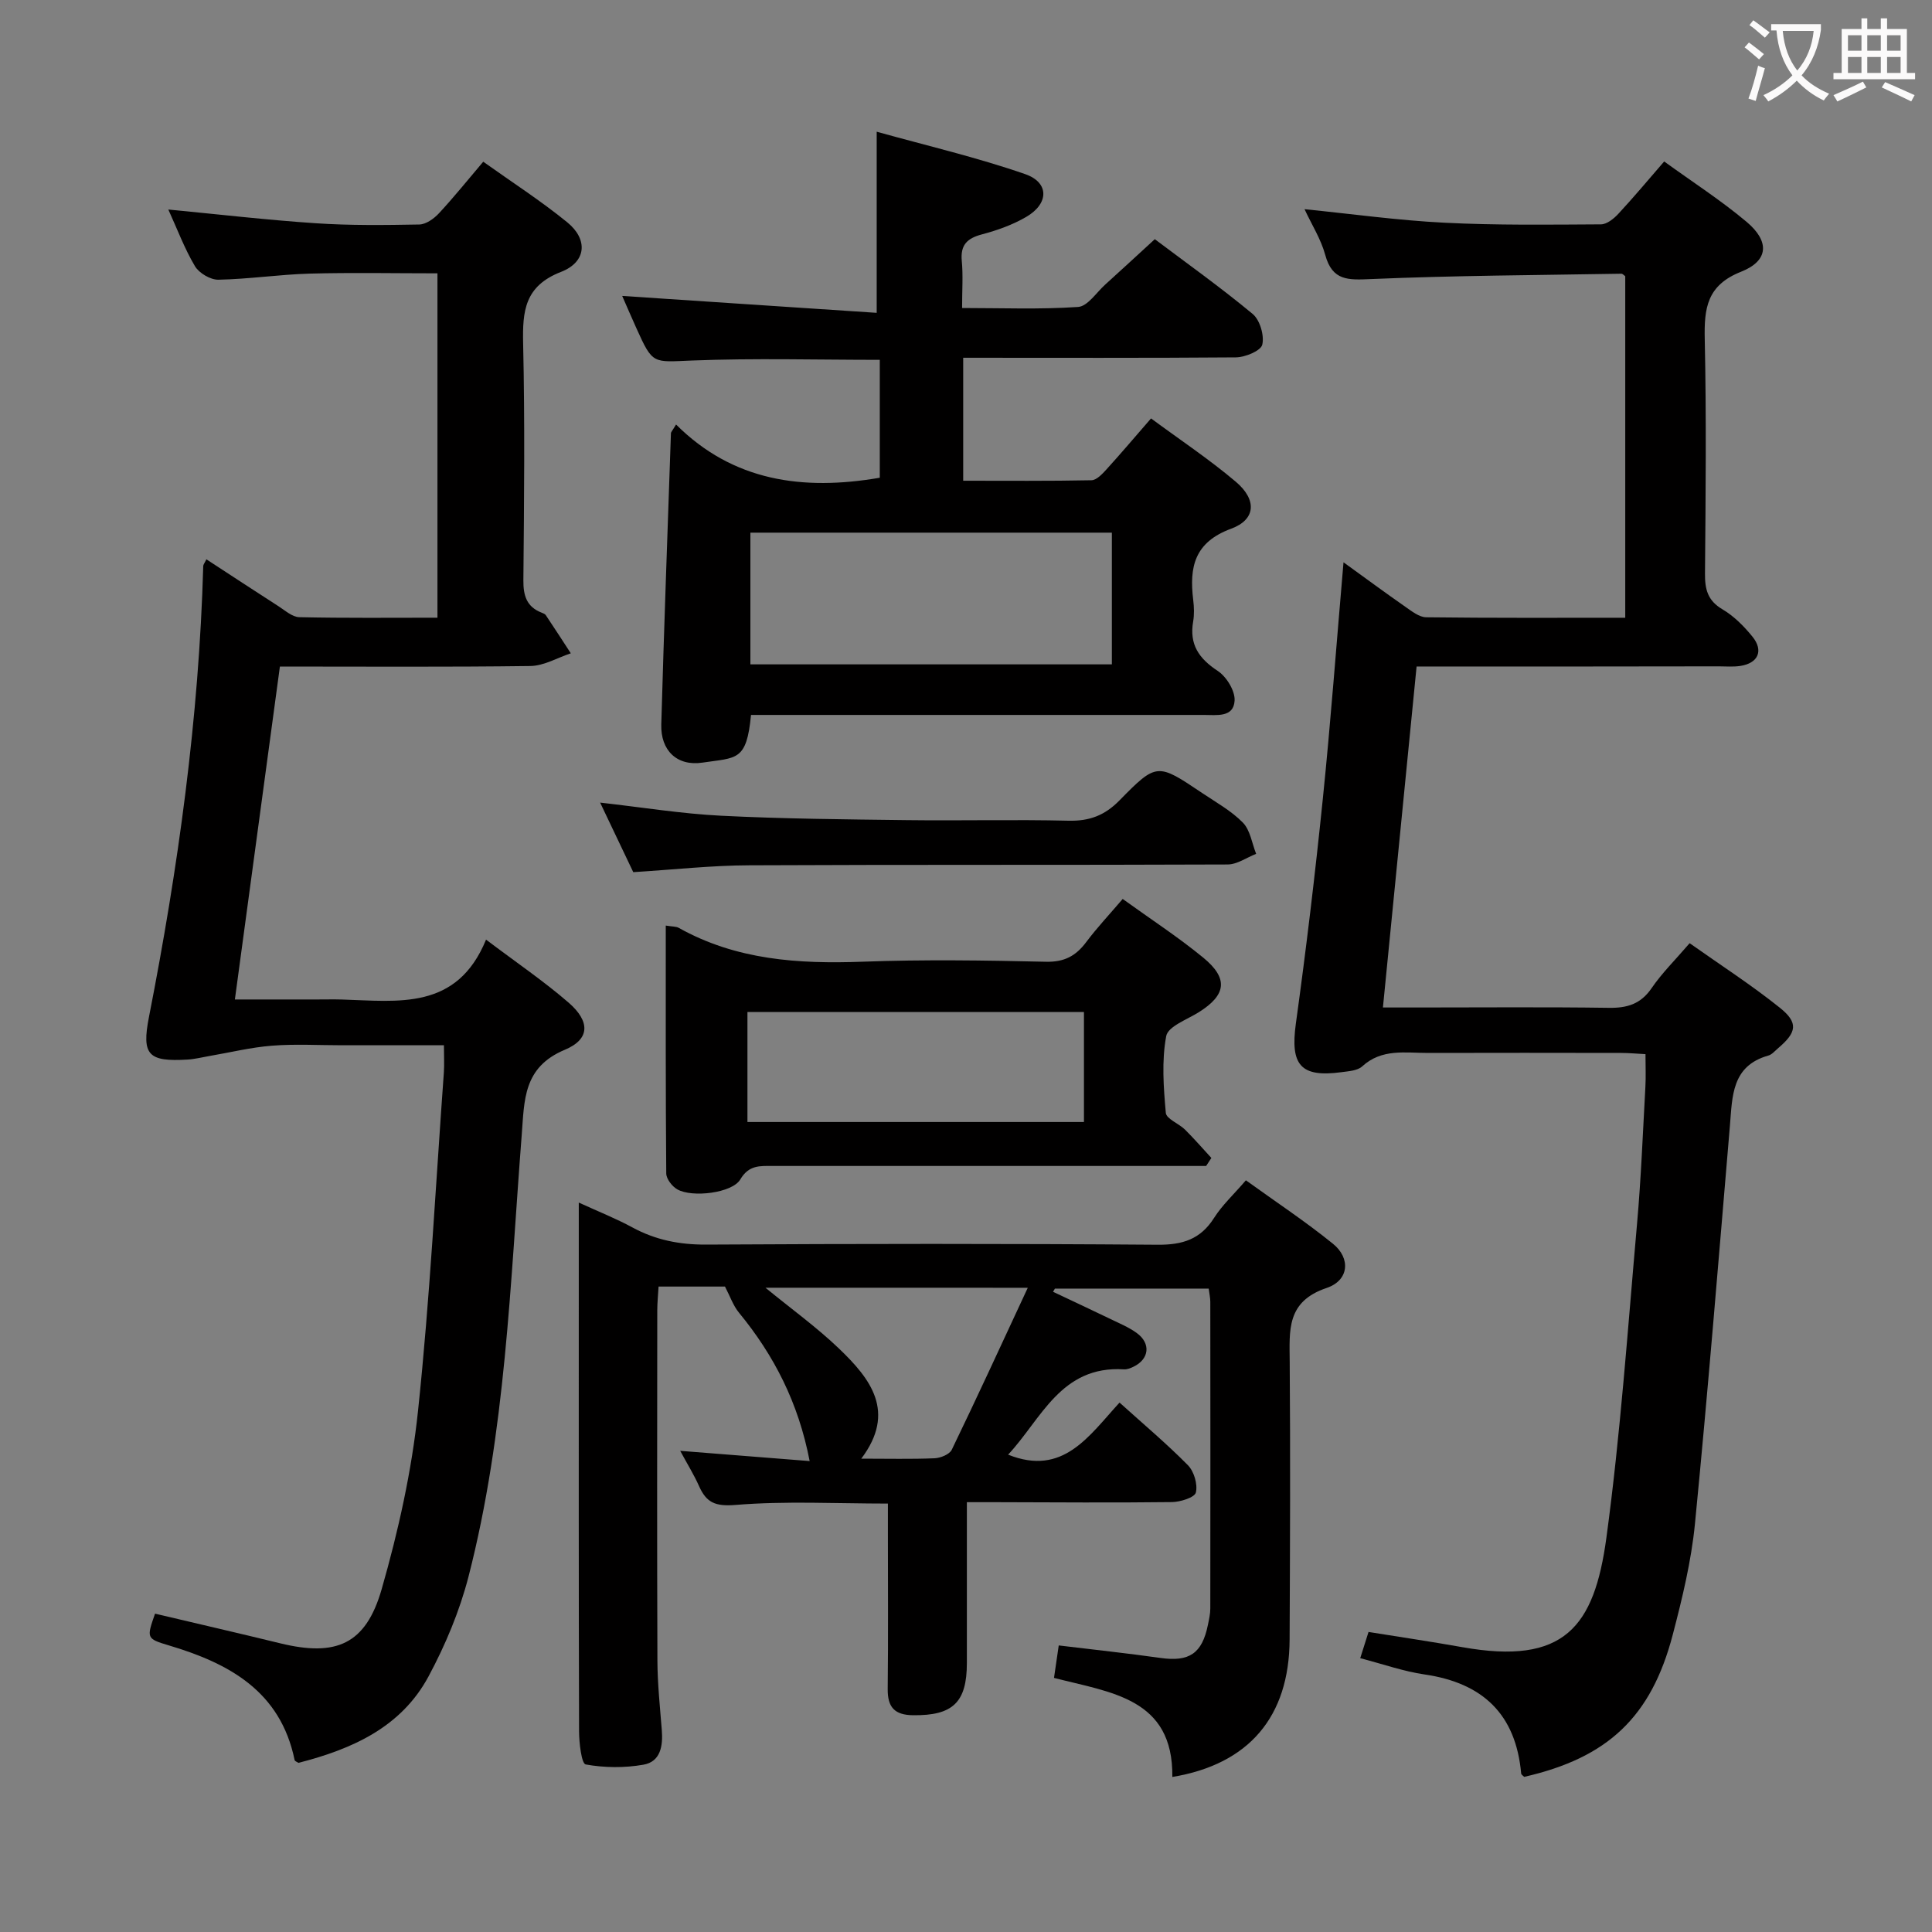 <svg enable-background="new 0 0 400 400" viewBox="0 0 400 400" xmlns="http://www.w3.org/2000/svg"><rect x="0" y="0" width="400" height="400" fill="#808080" stroke="none"/><g fill="#010000"><path d="m293.29 138c-2.34 23.67-4.62 46.76-6.97 70.59h7.27c13.16 0 26.33-.12 39.49.07 3.82.06 6.62-.78 8.88-4.09 2.14-3.13 4.9-5.84 7.86-9.29 6.33 4.48 12.73 8.6 18.65 13.34 3.93 3.14 3.54 5.12-.37 8.43-.63.54-1.24 1.28-1.98 1.49-7.63 2.15-7.45 8.45-7.96 14.53-2.33 27.49-4.55 54.98-7.24 82.43-.76 7.72-2.62 15.39-4.59 22.93-4.46 17.08-13.48 25.51-30.76 29.45-.22-.23-.61-.45-.63-.71-1.1-12.27-7.97-18.74-19.99-20.49-4.36-.63-8.58-2.14-13.33-3.37.67-2.1 1.19-3.77 1.72-5.43 6.66 1.07 13.03 2.01 19.37 3.14 21.18 3.79 27.37-4.18 29.88-22.67 2.92-21.54 4.42-43.28 6.34-64.96.84-9.43 1.2-18.91 1.73-28.37.12-2.13.02-4.27.02-6.77-1.8-.09-3.41-.25-5.02-.25-13.33-.02-26.66-.04-39.99 0-4.71.01-9.58-.95-13.65 2.79-.97.89-2.8.99-4.27 1.19-8.5 1.15-10.63-1.5-9.46-10.03 2.14-15.46 3.99-30.97 5.58-46.5 1.64-16.01 2.82-32.08 4.29-49.03 4.57 3.3 8.64 6.31 12.79 9.2 1.33.92 2.86 2.16 4.32 2.18 13.63.17 27.26.1 41.22.1 0-23.85 0-47.27 0-70.71-.25-.17-.53-.52-.8-.52-17.3.3-34.6.37-51.88 1.11-4.67.2-7.96.4-9.43-4.99-.89-3.29-2.82-6.3-4.29-9.48 9.84.99 19.36 2.32 28.93 2.8 10.8.55 21.63.4 32.45.34 1.21-.01 2.65-1.17 3.58-2.17 3.16-3.4 6.13-6.96 9.5-10.85 5.86 4.25 11.74 8.03 17.05 12.49 4.83 4.06 4.6 8.07-1.13 10.34-7.09 2.8-7.66 7.57-7.52 13.98.35 16.16.19 32.33.05 48.49-.03 3.25.53 5.61 3.61 7.42 2.38 1.4 4.47 3.51 6.23 5.68 2.33 2.89 1.17 5.47-2.5 6.04-1.47.23-2.99.09-4.49.09-20.65.04-41.29.04-62.56.04z"/><path d="m91.91 216.41c-7.2 0-14.16 0-21.11 0-4.83 0-9.69-.29-14.49.09-4.37.34-8.69 1.41-13.03 2.15-1.47.25-2.93.63-4.41.72-8.17.49-9.58-.92-8.03-8.81 6.05-30.86 10.36-61.92 11.24-93.39.01-.27.25-.54.65-1.37 5.02 3.27 9.95 6.52 14.92 9.71 1.38.88 2.86 2.24 4.32 2.27 9.44.21 18.89.11 28.6.11 0-23.93 0-47.34 0-71.3-8.93 0-17.71-.18-26.48.06-6.3.18-12.58 1.14-18.88 1.26-1.64.03-4-1.37-4.85-2.8-2.17-3.66-3.68-7.72-5.51-11.73 10.44 1 20.45 2.17 30.5 2.84 7.13.48 14.31.39 21.46.26 1.39-.03 3.03-1.2 4.06-2.31 3.05-3.28 5.86-6.78 9.18-10.69 5.95 4.25 11.93 8.09 17.41 12.56 4.31 3.52 3.98 8.2-1.3 10.25-7.54 2.93-8 8.1-7.85 14.85.37 16.32.2 32.65.05 48.98-.03 3.2.67 5.52 3.79 6.73.31.12.68.26.85.51 1.75 2.62 3.46 5.26 5.18 7.9-2.78.92-5.56 2.59-8.36 2.63-17.16.23-34.3.11-51.87.11-3.1 22.91-6.16 45.56-9.32 68.93h17.18c1.67 0 3.33-.04 5 .01 11.59.34 23.79 2.33 29.82-12.4 6.36 4.8 11.99 8.62 17.1 13.05 4.45 3.86 4.48 7.55-.78 9.75-8.69 3.63-8.37 10.47-8.94 17.73-2.38 30.61-3.31 61.42-11.01 91.35-1.84 7.13-4.78 14.15-8.27 20.65-5.67 10.57-15.88 15.08-26.94 17.91-.3-.2-.75-.35-.79-.57-2.93-14.26-13.54-20.03-26.08-23.76-4.63-1.38-4.58-1.52-2.82-6.56 8.61 2.04 17.28 4.03 25.92 6.14 11.56 2.82 17.71.25 21-11.21 3.46-12.06 6.22-24.49 7.53-36.94 2.46-23.29 3.65-46.72 5.35-70.09.11-1.65.01-3.3.01-5.58z"/><path d="m140.83 300.38c9.23.73 17.79 1.41 26.8 2.12-2.32-12.06-7.37-21.89-14.63-30.72-1.21-1.47-1.85-3.41-2.9-5.41-4.03 0-8.66 0-13.75 0-.1 1.76-.27 3.36-.27 4.95-.02 24.16-.06 48.31.03 72.47.02 4.81.53 9.62.91 14.42.26 3.26-.26 6.53-3.8 7.15-3.9.69-8.08.65-11.96-.05-.86-.16-1.36-4.43-1.37-6.81-.09-29.82-.06-59.64-.06-89.46 0-6.32 0-12.63 0-20.06 4.13 1.89 7.72 3.31 11.09 5.14 4.81 2.61 9.77 3.59 15.29 3.56 31.15-.18 62.31-.21 93.46.03 5.18.04 8.88-1.12 11.7-5.57 1.67-2.63 4.04-4.82 6.58-7.77 6.08 4.39 12.29 8.49 18.04 13.15 3.68 2.98 3.34 7.57-1.33 9.14-8.37 2.82-7.68 8.79-7.64 15.33.15 19.16.07 38.32-.02 57.47-.08 15.95-8.39 25.81-24.28 28.44.2-16.36-12.75-17.46-24.5-20.51.31-2.13.61-4.19.98-6.72 7.07.86 14.08 1.6 21.07 2.59 5.92.84 8.6-.89 9.81-6.82.23-1.13.5-2.28.5-3.42.03-21.16.02-42.31 0-63.47 0-.8-.18-1.61-.33-2.76-10.71 0-21.27 0-31.84 0-.13.22-.26.44-.39.66 4.01 1.9 8.03 3.77 12.02 5.7 1.8.87 3.67 1.65 5.28 2.81 3.02 2.18 2.63 5.46-.69 7.03-.59.28-1.29.56-1.91.52-13.1-.83-17.12 10.31-24 17.66 11.39 4.56 16.71-3.86 23.07-10.78 4.93 4.45 9.75 8.5 14.15 12.96 1.27 1.29 2.06 3.96 1.65 5.66-.25 1.03-3.21 1.96-4.96 1.98-12.16.15-24.32.05-36.48.02-1.8 0-3.59 0-5.97 0v33.29c0 8.19-2.93 10.91-11.12 10.82-3.85-.04-5.31-1.65-5.27-5.44.12-10.83.04-21.66.04-32.49 0-1.81 0-3.62 0-5.89-10.74 0-21.19-.57-31.53.28-4.22.34-6.05-.47-7.58-3.92-1.07-2.4-2.48-4.65-3.89-7.28zm17.65-33.77c5.37 4.4 10.62 8.18 15.24 12.61 6.5 6.23 11.9 13.08 4.6 22.78 5.51 0 10.34.12 15.16-.08 1.24-.05 3.1-.8 3.57-1.76 5.24-10.83 10.26-21.76 15.74-33.54-18.79-.01-36.2-.01-54.31-.01z"/><path d="m199.42 74.07v25.46c9.01 0 17.79.08 26.56-.1 1.05-.02 2.23-1.29 3.08-2.22 3.01-3.31 5.91-6.74 9.25-10.58 5.97 4.41 12.03 8.44 17.55 13.11 4.38 3.7 4.19 7.82-.96 9.72-7.64 2.81-8.68 7.97-7.86 14.73.18 1.48.24 3.03-.01 4.49-.82 4.73 1.17 7.65 5.08 10.22 1.82 1.19 3.63 4.14 3.5 6.17-.21 3.52-3.7 2.95-6.35 2.95-29.48-.01-58.96 0-88.44 0-1.8 0-3.6 0-5.33 0-.92 9.62-2.96 8.81-10.04 9.87-5.32.8-8.69-2.55-8.54-7.89.57-20.1 1.31-40.2 2-60.3.01-.27.3-.53 1.06-1.81 11.75 11.73 26.2 13.77 42.18 11.02 0-7.87 0-16.08 0-24.41-12.98 0-25.92-.37-38.82.14-8.17.32-8.15.91-11.55-6.64-1.09-2.41-2.13-4.84-2.96-6.73 17.42 1.16 34.87 2.32 52.69 3.5 0-12.91 0-24.6 0-37.5 10.33 2.88 20.72 5.3 30.74 8.78 5.03 1.75 4.92 6.12.23 8.85-2.82 1.65-6.03 2.79-9.2 3.63-3.08.82-4.47 2.21-4.15 5.53.28 2.96.06 5.96.06 9.71 8.21 0 16.14.32 24.02-.22 1.97-.13 3.78-2.98 5.61-4.63 3.33-3.01 6.63-6.06 10.27-9.4 6.38 4.81 13.52 9.89 20.25 15.47 1.51 1.25 2.45 4.46 2 6.37-.3 1.27-3.53 2.61-5.47 2.63-18.64.15-37.29.08-56.45.08zm-44.06 63.48h74.84c0-9.22 0-18.25 0-27.27-25.16 0-49.92 0-74.84 0z"/><path d="m137.84 191.63c1.4.23 2.15.17 2.68.47 11.91 6.67 24.78 7.5 38.08 7.01 12.63-.47 25.3-.28 37.94.01 3.81.09 6.19-1.19 8.34-4.06 2.28-3.04 4.91-5.83 7.56-8.94 5.72 4.13 11.44 7.85 16.68 12.15 5.26 4.32 4.76 7.72-.89 11.28-2.43 1.53-6.41 2.95-6.78 4.97-.96 5.14-.55 10.61-.08 15.89.11 1.25 2.69 2.2 3.96 3.45 1.9 1.88 3.66 3.92 5.47 5.88-.36.55-.72 1.11-1.08 1.66-1.96 0-3.91 0-5.87 0-27.96 0-55.92 0-83.88 0-2.62 0-4.92-.23-6.7 2.79-1.66 2.82-9.98 3.82-13.05 2.05-1.07-.61-2.27-2.16-2.28-3.29-.14-16.94-.1-33.9-.1-51.32zm86.58 40.67c0-7.99 0-15.38 0-22.78-23.43 0-46.45 0-69.67 0v22.78z"/><path d="m131.11 180.57c-2.17-4.55-4.43-9.31-6.86-14.4 8.67.97 16.86 2.31 25.09 2.72 12.79.64 25.61.75 38.42.91 11.16.14 22.33-.15 33.48.12 4.31.1 7.48-1.09 10.52-4.19 7.73-7.88 7.87-7.77 17.11-1.56 2.9 1.95 6.05 3.69 8.46 6.15 1.52 1.56 1.87 4.26 2.74 6.46-1.97.77-3.94 2.2-5.92 2.2-32.98.14-65.97.01-98.95.17-7.8.02-15.58.89-24.09 1.42z"/></g><path d="m362.1 8.8c1.1.8 2.1 1.6 3.1 2.4l-1 1.1c-1.3-1.1-2.3-2-3-2.5zm1.9 4.8c.5.2.9.4 1.4.5-.6 2.3-1.3 4.5-1.9 6.8l-1.5-.5c.8-2.1 1.4-4.3 2-6.8zm-1-9.4c1.3.9 2.4 1.8 3.4 2.5l-1 1.1c-1.4-1.2-2.4-2.1-3.2-2.6zm3.7 2.2v-1.4h10.3v1.2c-.5 3.6-1.8 6.8-4 9.4 1.5 1.6 3.4 2.8 5.7 3.8-.3.4-.7.8-1.1 1.4-2.3-1.1-4.1-2.5-5.6-4.1-1.6 1.6-3.6 3.1-5.9 4.3-.3-.5-.7-.9-1-1.3 2.4-1.1 4.4-2.5 6-4.1-1.9-2.5-3-5.6-3.3-9.3h-1.1zm8.8 0h-6.4c.3 3.3 1.3 6 3 8.2 2-2.3 3.1-5.1 3.4-8.2z" fill="#fbfafa"/><path d="m385.3 3.8h1.3v2.2h2.8v-2.2h1.3v2.2h4.1v9.1h1.7v1.3h-16.9v-1.3h1.7v-9.1h4.1v-2.2zm.4 13.1.7 1.2c-1.8.9-3.8 1.9-6 2.9-.2-.4-.5-.8-.8-1.3 2.3-1 4.3-1.9 6.1-2.8zm-3.1-6.4h2.8v-3.2h-2.8zm0 4.6h2.8v-3.3h-2.8zm4-4.6h2.8v-3.2h-2.8zm0 4.6h2.8v-3.3h-2.8zm3.7 1.9c2.1.9 4.1 1.8 6.1 2.7l-.7 1.3c-2.2-1.1-4.2-2-6.1-2.9zm3.2-9.7h-2.8v3.2h2.8zm-2.8 7.8h2.8v-3.3h-2.8z" fill="#fbfafa"/></svg>